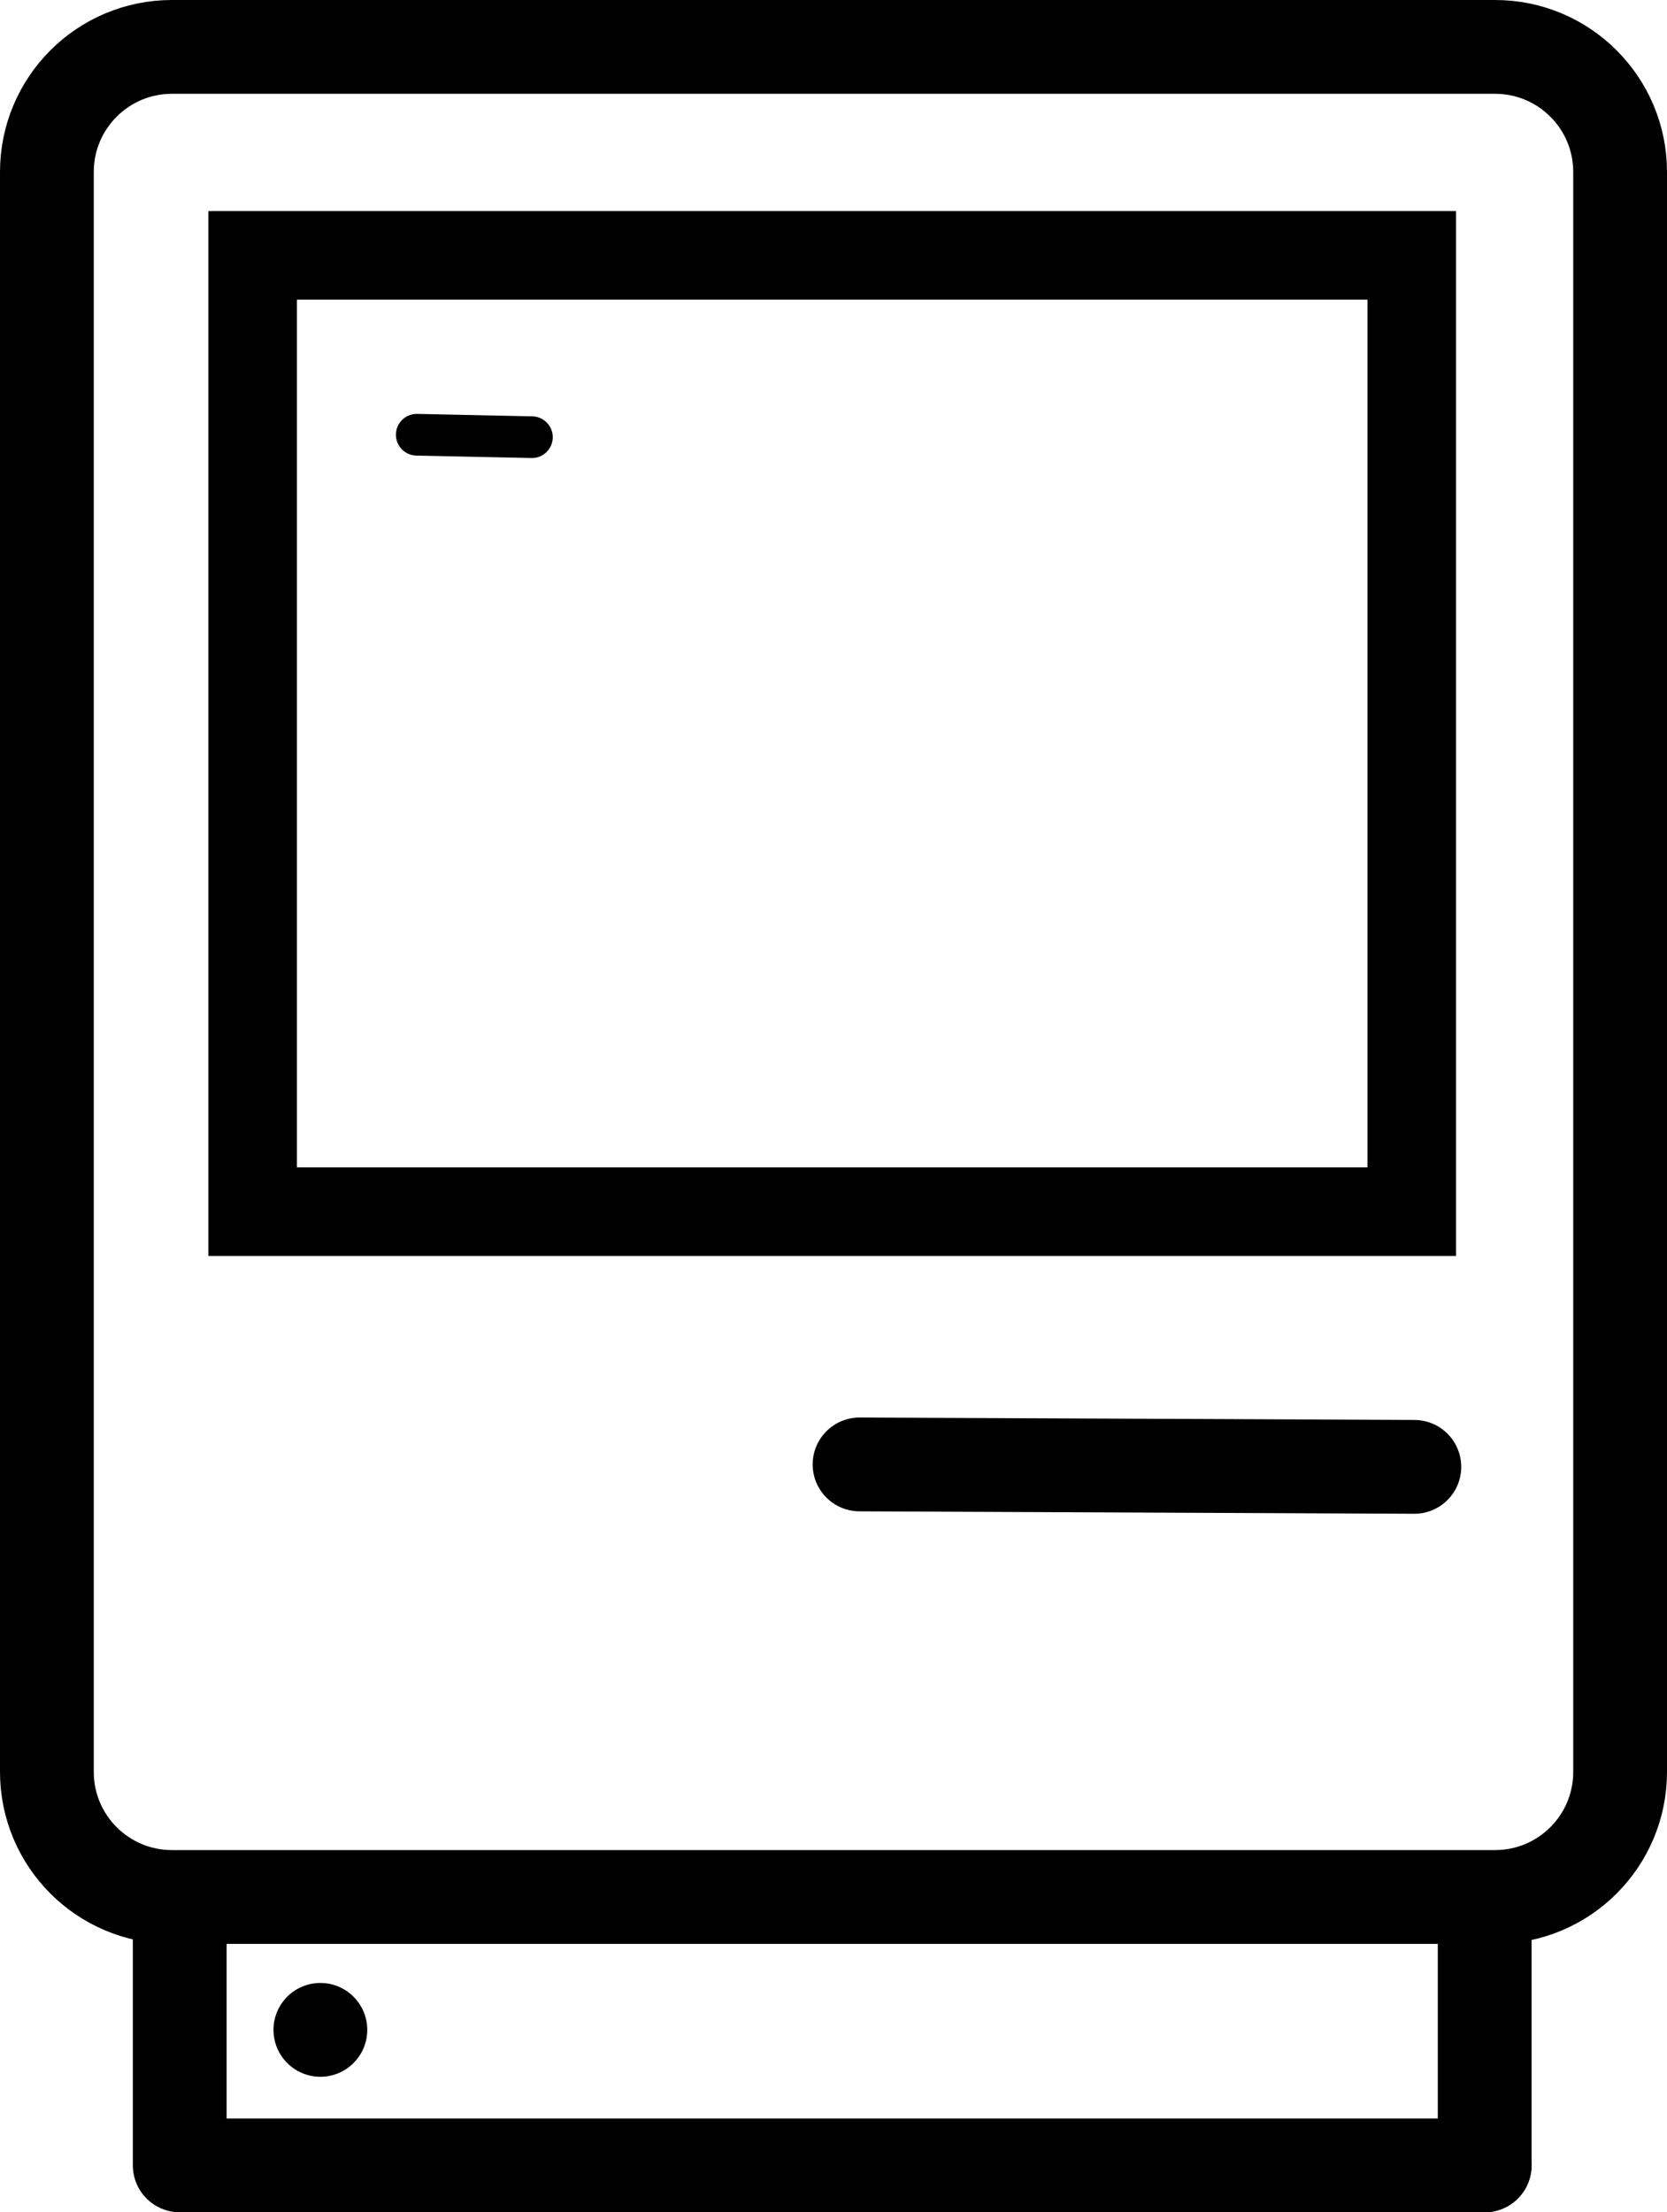 <svg width="640" height="849" viewBox="0 0 640 849" fill="none" xmlns="http://www.w3.org/2000/svg">
<path d="M330 561.999L542.998 562.937" stroke="black" stroke-width="36" stroke-linecap="round"/>
<rect x="97" y="98" width="445" height="367" stroke="black" stroke-width="34"/>
<path d="M160.002 166.841L204.213 167.779" stroke="black" stroke-width="16" stroke-linecap="round"/>
<circle cx="123" cy="779" r="18" fill="black"/>
<line x1="69" y1="831" x2="570" y2="831" stroke="black" stroke-width="36" stroke-linecap="round"/>
<line x1="570" y1="831" x2="570" y2="735" stroke="black" stroke-width="36" stroke-linecap="round"/>
<line x1="69" y1="828" x2="69" y2="732" stroke="black" stroke-width="36" stroke-linecap="round"/>
<path d="M574 18H66C39.49 18 18 39.49 18 66V680C18 706.51 39.49 728 66 728H574C600.51 728 622 706.51 622 680V66C622 39.49 600.51 18 574 18Z" stroke="black" stroke-width="36"/>
</svg>
